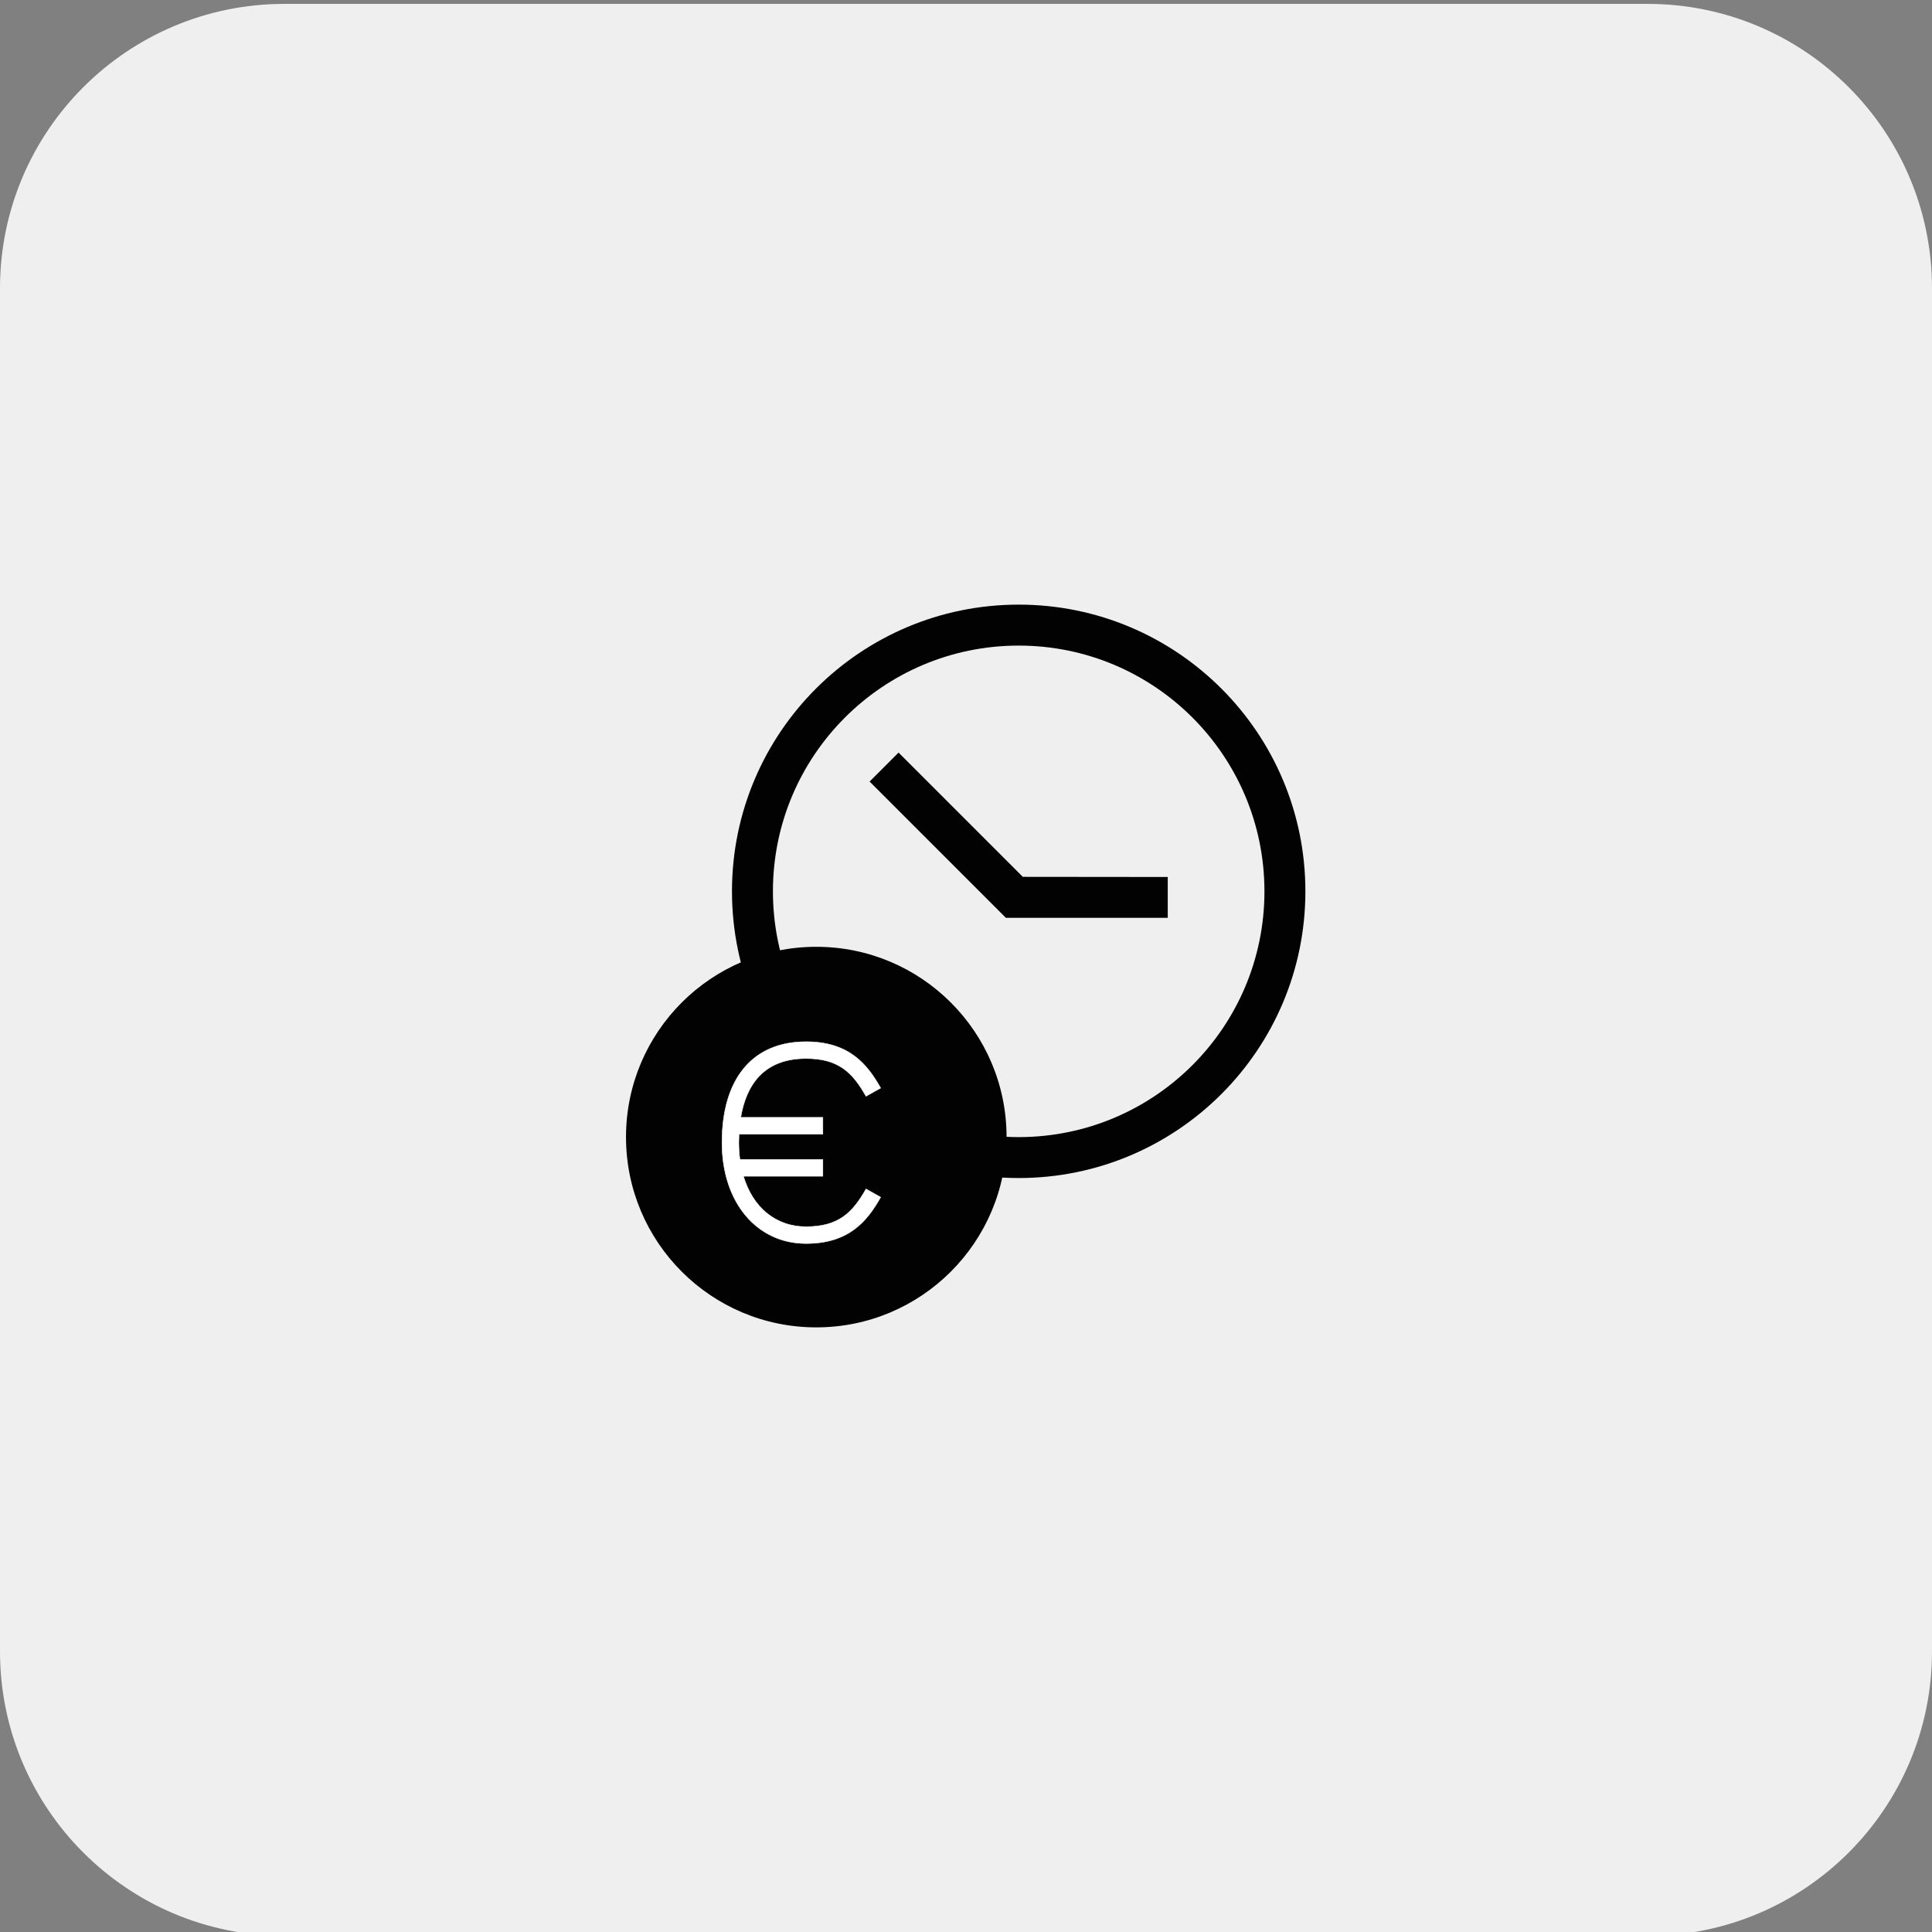 <?xml version="1.0" encoding="utf-8"?>
<!-- Generator: Adobe Illustrator 26.3.1, SVG Export Plug-In . SVG Version: 6.00 Build 0)  -->
<svg version="1.1" id="Laag_1" xmlns="http://www.w3.org/2000/svg" xmlns:xlink="http://www.w3.org/1999/xlink" x="0px" y="0px"
	 viewBox="0 0 1080 1080" style="enable-background:new 0 0 1080 1080;" xml:space="preserve">
<rect x="0" y="0" width="1080" height="1080" fill="#808080" stroke="none"/>
<style type="text/css">
	.st0{fill:#EFEFEF;}
	.st1{fill:#020203;}
	.st2{fill:#020203;stroke:#010202;stroke-width:4;stroke-miterlimit:10;}
	.st3{fill:none;}
	.st4{fill:#020203;stroke:#020203;stroke-width:0.5;stroke-miterlimit:10;}
	.st5{fill:none;stroke:#020203;stroke-width:2;stroke-miterlimit:10;}
	.st6{fill:#020203;stroke:#020203;stroke-width:2;stroke-miterlimit:10;}
	.st7{fill:#FFFFFF;stroke:#FFFFFF;stroke-width:0.25;stroke-miterlimit:10;}
</style>
<path class="st0" d="M921,1082.17H159c-87.81,0-159-71.19-159-159V161.17c0-87.81,71.19-159,159-159H921c87.81,0,159,71.19,159,159
	v762.01C1080,1010.99,1008.81,1082.17,921,1082.17z"/>
<g>
	<path class="st1" d="M569.45,658.53c-88.52,0-160.27-71.76-160.27-160.27s71.76-160.27,160.27-160.27s160.27,71.76,160.27,160.27
		S657.96,658.53,569.45,658.53z M569.45,360.89c-75.87,0-137.38,61.51-137.38,137.38s61.51,137.38,137.38,137.38
		s137.38-61.51,137.38-137.38S645.32,360.89,569.45,360.89z"/>
	<polygon class="st1" points="652.78,513.06 562.28,513.06 486.11,436.89 502.3,420.7 571.75,490.16 652.78,490.24 	"/>
	<circle class="st1" cx="456.31" cy="635.64" r="106.37"/>
	<path class="st7" d="M450.59,685.72c-17,0-29.77-10.8-35-28.2h44.4v-9.4h-46.38c-0.41-3.12-0.62-6.26-0.62-9.4
		c0-1.55,0.05-3.12,0.12-4.7h46.88v-9.4H414.1c2.86-17.15,12.09-32.9,36.49-32.9c18.11,0,26,7.74,33.51,21.1l8.2-4.6
		c-7.55-13.45-17.83-25.9-41.7-25.9c-29.87,0-47.01,20.56-47.01,56.41c0,33.21,19.33,56.41,47.01,56.41
		c23.87,0,34.15-12.45,41.7-25.9l-8.2-4.6C476.59,677.98,468.7,685.72,450.59,685.72z"/>
</g>
</svg>
